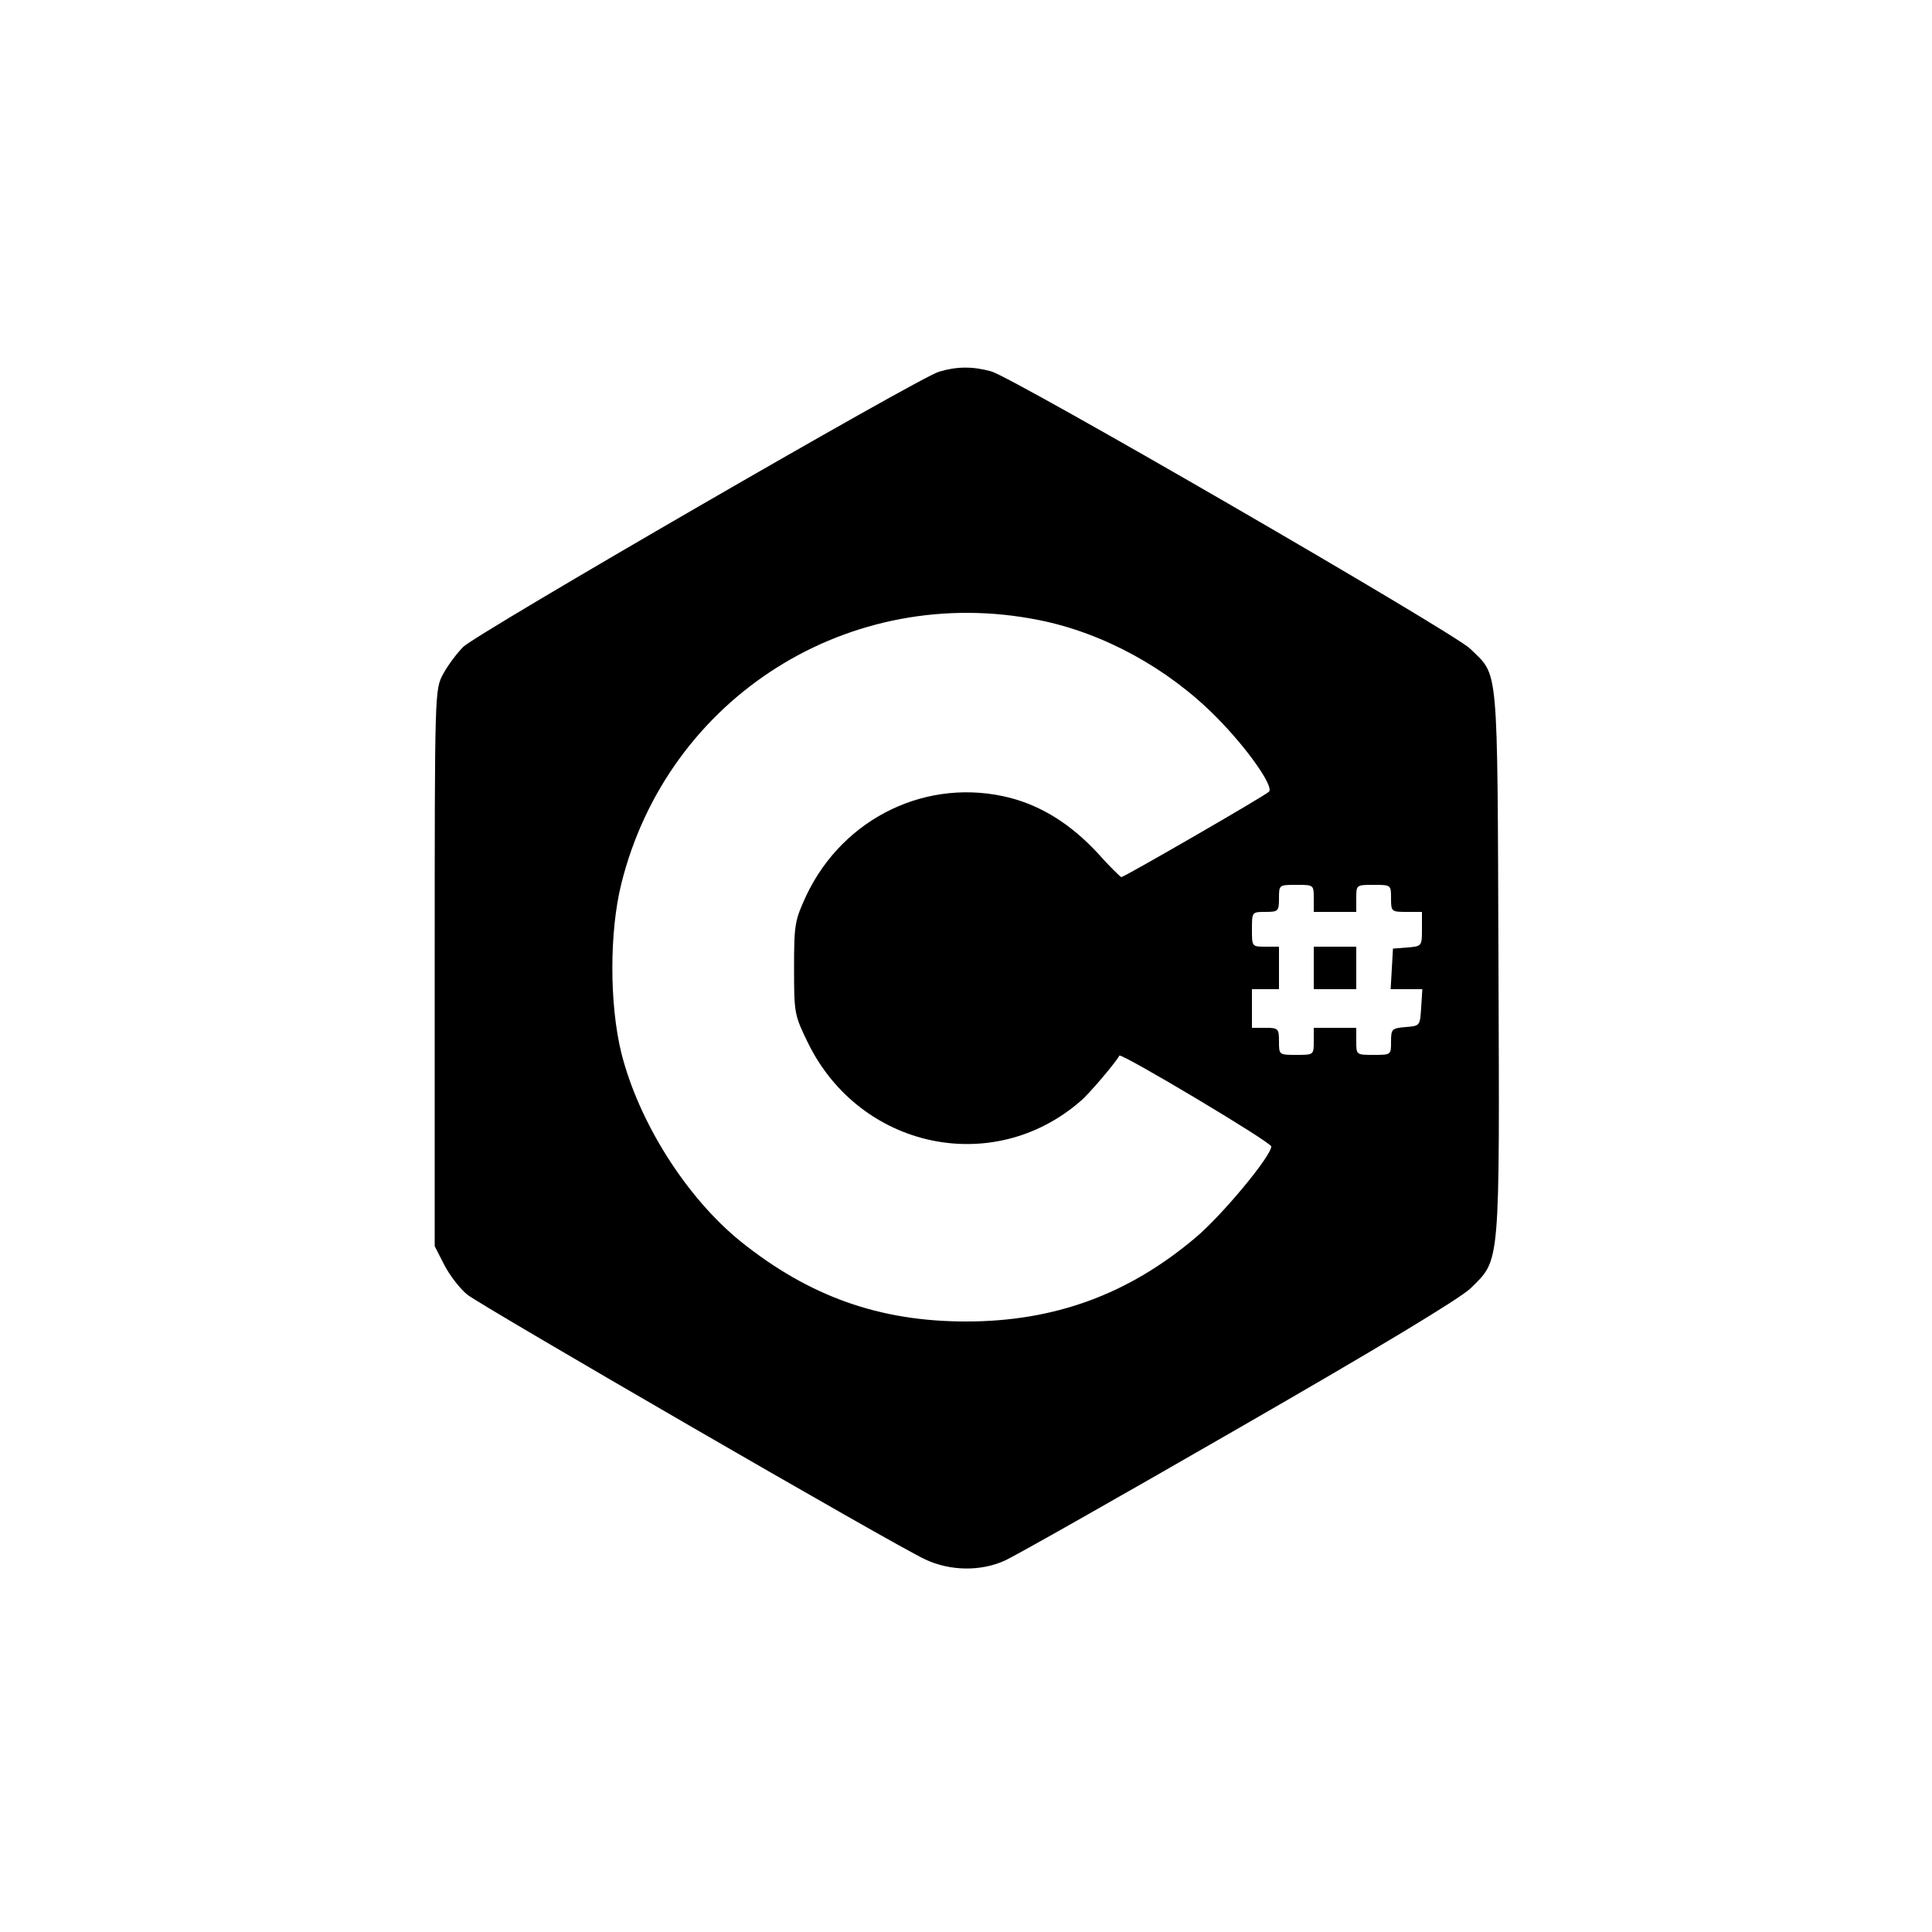 <?xml version="1.0" standalone="no"?>
<!DOCTYPE svg PUBLIC "-//W3C//DTD SVG 20010904//EN"
 "http://www.w3.org/TR/2001/REC-SVG-20010904/DTD/svg10.dtd">
<svg version="1.0" xmlns="http://www.w3.org/2000/svg"
 width="500pt" height="500pt" viewBox="0 0 500 500"
 preserveAspectRatio="xMidYMid meet">

<g transform="translate(0,500) scale(0.1,-0.1)"
fill="#000000" stroke="none">
<path d="M2430 4038 c-50 -14 -1194 -676 -1231 -712 -17 -17 -40 -48 -52 -70
-22 -41 -22 -41 -22 -761 l0 -720 25 -49 c14 -27 41 -62 60 -77 40 -31 1108
-650 1185 -685 64 -30 143 -31 205 -3 25 11 297 165 604 342 365 210 574 336
602 363 77 76 75 48 72 845 -3 784 1 737 -73 810 -41 41 -1184 703 -1240 718
-48 13 -88 13 -135 -1z m260 -643 c165 -33 332 -124 456 -249 80 -80 152 -182
138 -195 -11 -11 -375 -221 -382 -221 -2 0 -31 28 -62 63 -68 73 -142 120
-225 142 -213 55 -432 -50 -528 -252 -30 -65 -32 -74 -32 -189 0 -118 1 -121
37 -195 135 -272 478 -345 704 -149 23 19 91 100 101 118 4 8 393 -224 393
-235 0 -25 -128 -179 -196 -236 -174 -147 -365 -217 -594 -217 -224 0 -406 65
-583 207 -141 114 -264 309 -309 488 -31 126 -31 314 0 438 120 483 592 781
1082 682z m710 -720 l0 -35 55 0 55 0 0 35 c0 35 0 35 45 35 45 0 45 0 45 -35
0 -34 1 -35 40 -35 l40 0 0 -44 c0 -44 0 -45 -37 -48 l-38 -3 -3 -52 -3 -53
41 0 41 0 -3 -47 c-3 -48 -3 -48 -40 -51 -36 -3 -38 -5 -38 -38 0 -34 0 -34
-45 -34 -45 0 -45 0 -45 35 l0 35 -55 0 -55 0 0 -35 c0 -35 0 -35 -45 -35 -45
0 -45 0 -45 35 0 33 -2 35 -35 35 l-35 0 0 50 0 50 35 0 35 0 0 55 0 55 -35 0
c-35 0 -35 0 -35 45 0 45 0 45 35 45 33 0 35 2 35 35 0 35 0 35 45 35 45 0 45
0 45 -35z"/>
<path d="M3400 2495 l0 -55 55 0 55 0 0 55 0 55 -55 0 -55 0 0 -55z"/>
</g>
</svg>
